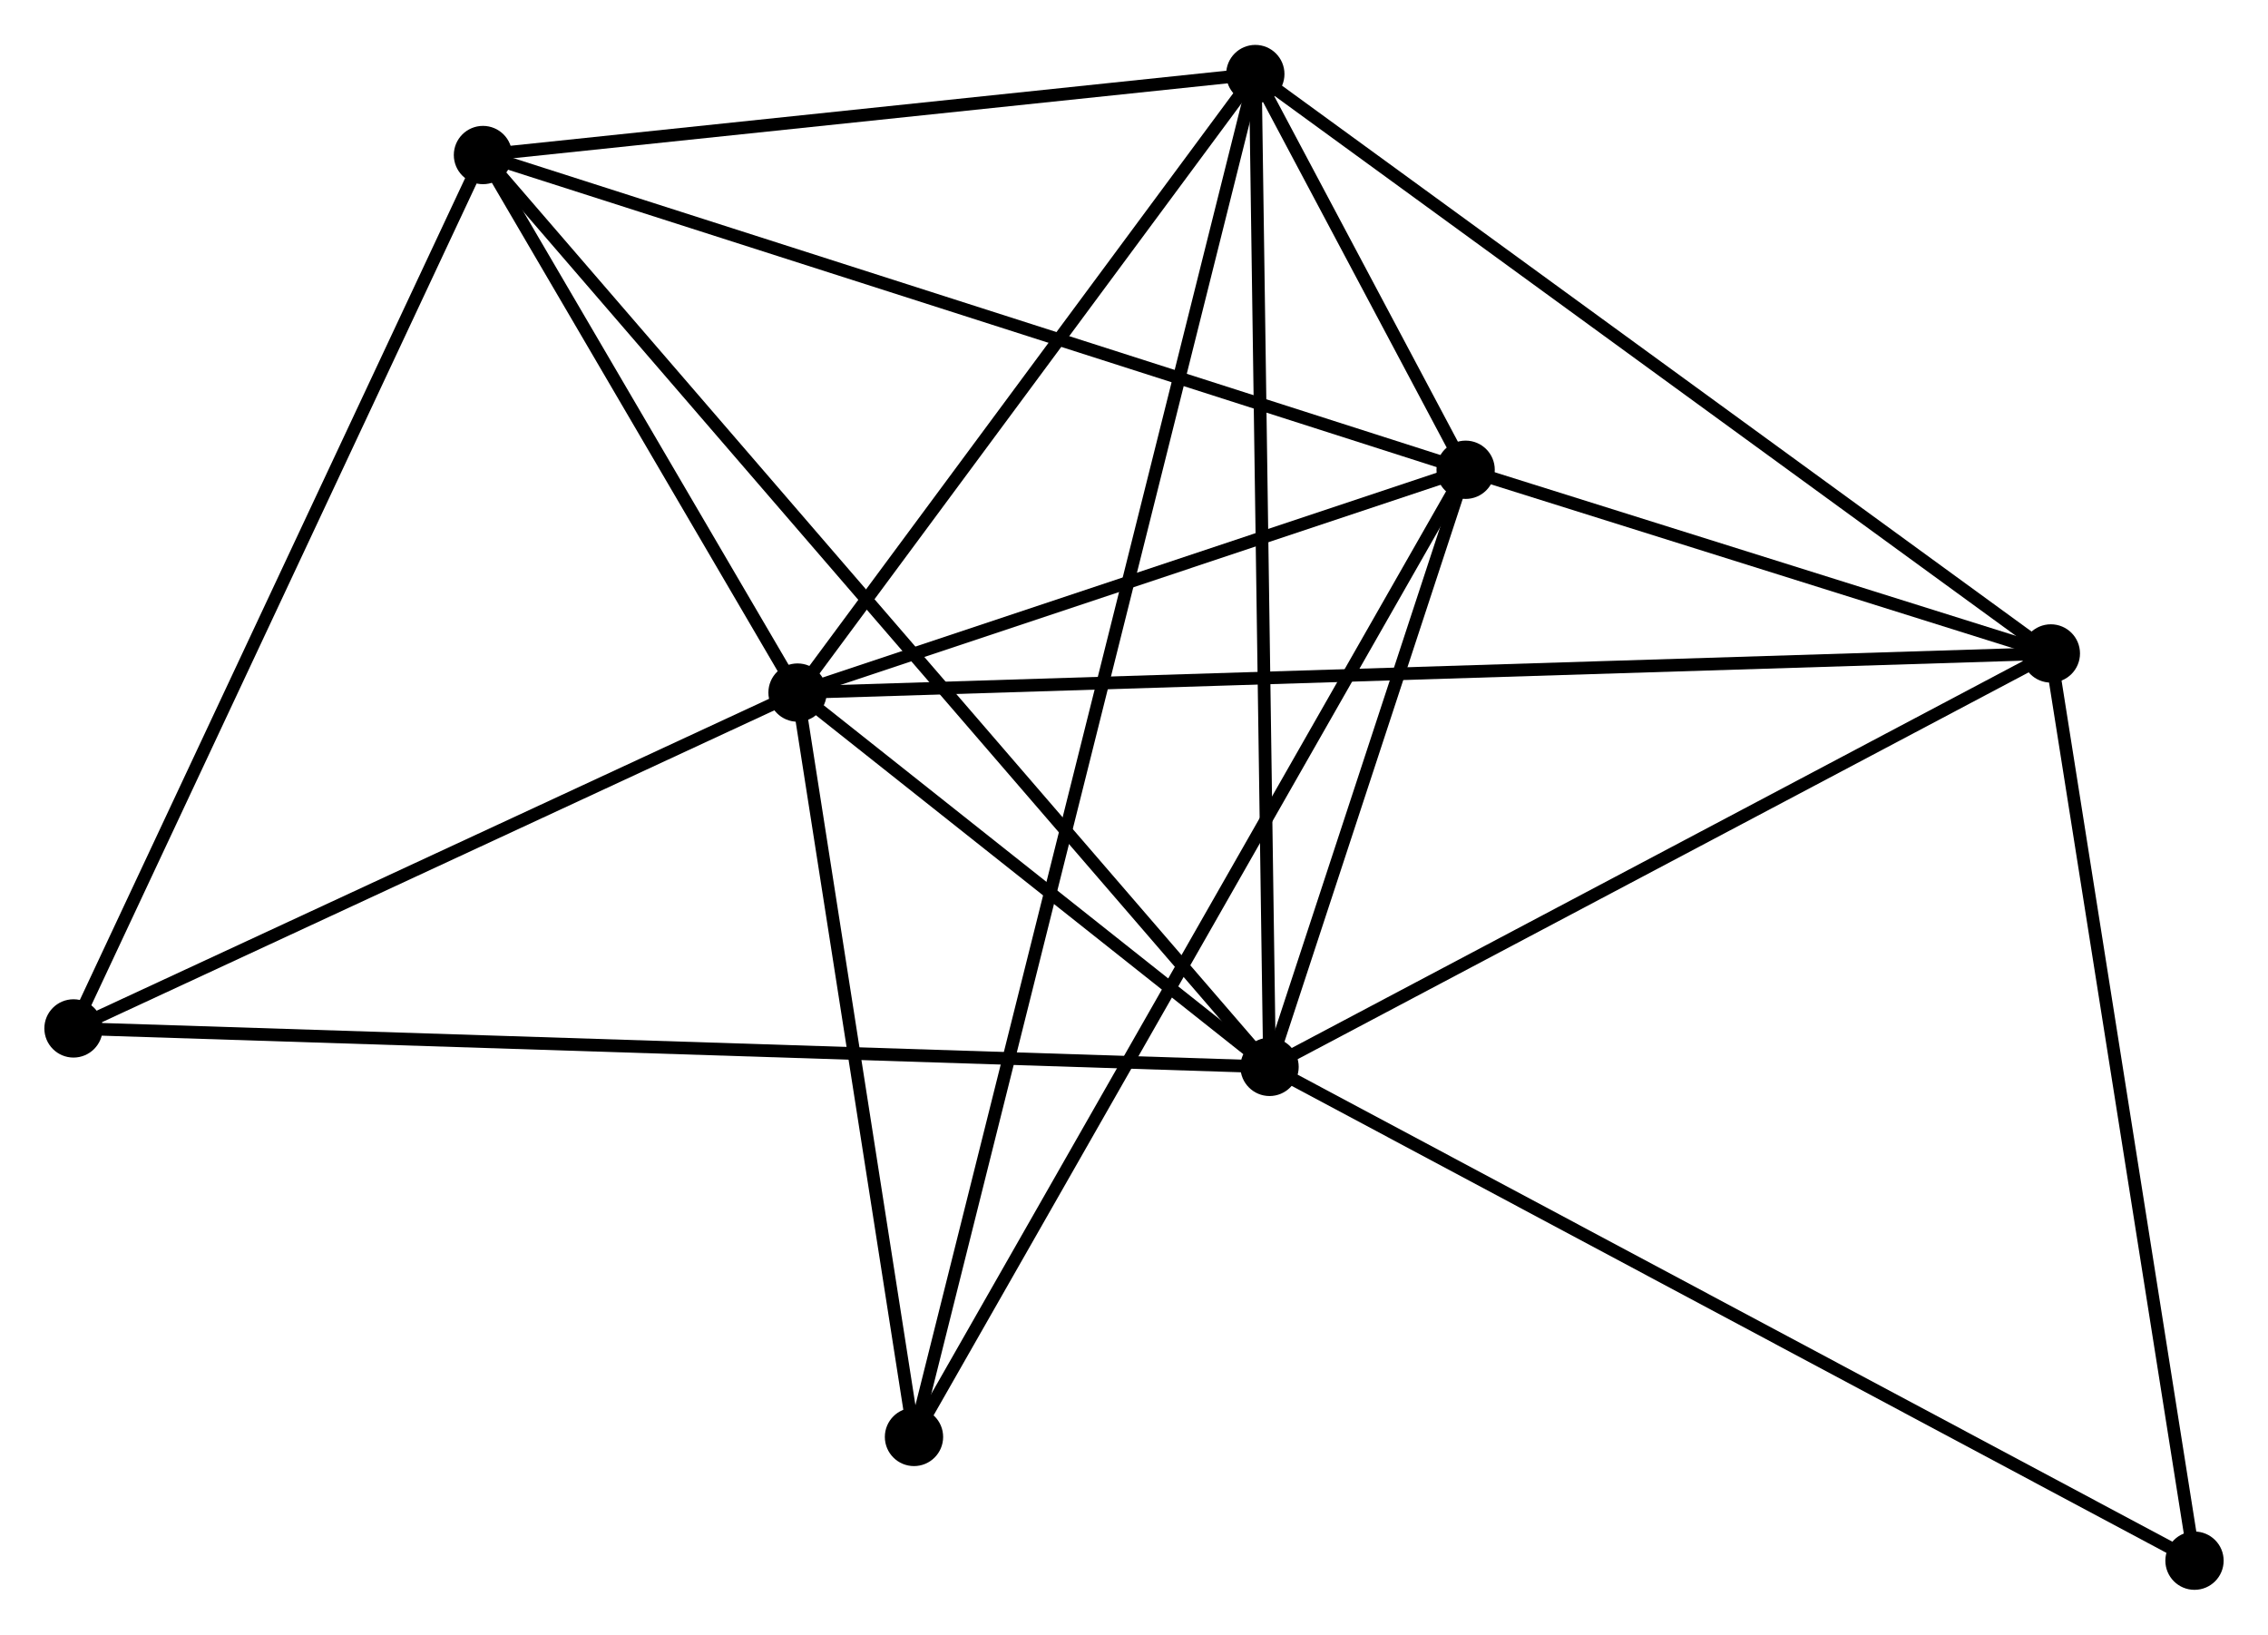 <?xml version="1.0" encoding="UTF-8" standalone="no"?>
<!DOCTYPE svg PUBLIC "-//W3C//DTD SVG 1.1//EN"
 "http://www.w3.org/Graphics/SVG/1.1/DTD/svg11.dtd">
<!-- Generated by graphviz version 2.36.0 (20140111.2315)
 -->
<!-- Title: %3 Pages: 1 -->
<svg width="179pt" height="129pt"
 viewBox="0.00 0.00 178.98 128.90" xmlns="http://www.w3.org/2000/svg" xmlns:xlink="http://www.w3.org/1999/xlink">
<g id="graph0" class="graph" transform="scale(1 1) rotate(0) translate(4 124.902)">
<title>%3</title>
<!-- 0 -->
<g id="node1" class="node"><title>0</title>
<ellipse fill="black" stroke="black" cx="96.187" cy="-40.763" rx="1.8" ry="1.8"/>
</g>
<!-- 1 -->
<g id="node2" class="node"><title>1</title>
<ellipse fill="black" stroke="black" cx="58.938" cy="-70.297" rx="1.8" ry="1.8"/>
</g>
<!-- 0&#45;&#45;1 -->
<g id="edge1" class="edge"><title>0&#45;&#45;1</title>
<path fill="none" stroke="black" d="M94.587,-42.032C88.46,-46.89 66.536,-64.273 60.491,-69.065"/>
</g>
<!-- 2 -->
<g id="node3" class="node"><title>2</title>
<ellipse fill="black" stroke="black" cx="111.661" cy="-87.878" rx="1.8" ry="1.8"/>
</g>
<!-- 0&#45;&#45;2 -->
<g id="edge2" class="edge"><title>0&#45;&#45;2</title>
<path fill="none" stroke="black" d="M96.852,-42.788C99.397,-50.538 108.505,-78.268 111.016,-85.914"/>
</g>
<!-- 3 -->
<g id="node4" class="node"><title>3</title>
<ellipse fill="black" stroke="black" cx="95.064" cy="-119.102" rx="1.8" ry="1.8"/>
</g>
<!-- 0&#45;&#45;3 -->
<g id="edge3" class="edge"><title>0&#45;&#45;3</title>
<path fill="none" stroke="black" d="M96.159,-42.7C96.004,-53.538 95.244,-106.572 95.091,-117.233"/>
</g>
<!-- 4 -->
<g id="node5" class="node"><title>4</title>
<ellipse fill="black" stroke="black" cx="157.844" cy="-73.385" rx="1.8" ry="1.8"/>
</g>
<!-- 0&#45;&#45;4 -->
<g id="edge4" class="edge"><title>0&#45;&#45;4</title>
<path fill="none" stroke="black" d="M97.966,-41.704C106.97,-46.468 147.432,-67.876 156.175,-72.502"/>
</g>
<!-- 5 -->
<g id="node6" class="node"><title>5</title>
<ellipse fill="black" stroke="black" cx="34.113" cy="-112.712" rx="1.8" ry="1.8"/>
</g>
<!-- 0&#45;&#45;5 -->
<g id="edge5" class="edge"><title>0&#45;&#45;5</title>
<path fill="none" stroke="black" d="M94.891,-42.266C86.812,-51.63 43.46,-101.878 35.402,-111.218"/>
</g>
<!-- 6 -->
<g id="node7" class="node"><title>6</title>
<ellipse fill="black" stroke="black" cx="1.8" cy="-43.798" rx="1.8" ry="1.8"/>
</g>
<!-- 0&#45;&#45;6 -->
<g id="edge6" class="edge"><title>0&#45;&#45;6</title>
<path fill="none" stroke="black" d="M94.216,-40.827C81.932,-41.222 16.013,-43.341 3.761,-43.735"/>
</g>
<!-- 8 -->
<g id="node8" class="node"><title>8</title>
<ellipse fill="black" stroke="black" cx="169.18" cy="-1.8" rx="1.8" ry="1.8"/>
</g>
<!-- 0&#45;&#45;8 -->
<g id="edge7" class="edge"><title>0&#45;&#45;8</title>
<path fill="none" stroke="black" d="M97.992,-39.8C108.09,-34.41 157.505,-8.032 167.439,-2.729"/>
</g>
<!-- 1&#45;&#45;2 -->
<g id="edge8" class="edge"><title>1&#45;&#45;2</title>
<path fill="none" stroke="black" d="M60.692,-70.882C68.697,-73.551 101.716,-84.562 109.846,-87.273"/>
</g>
<!-- 1&#45;&#45;3 -->
<g id="edge9" class="edge"><title>1&#45;&#45;3</title>
<path fill="none" stroke="black" d="M60.14,-71.921C65.625,-79.331 88.25,-109.896 93.82,-117.422"/>
</g>
<!-- 1&#45;&#45;4 -->
<g id="edge10" class="edge"><title>1&#45;&#45;4</title>
<path fill="none" stroke="black" d="M61.004,-70.361C73.875,-70.763 142.951,-72.92 155.79,-73.321"/>
</g>
<!-- 1&#45;&#45;5 -->
<g id="edge11" class="edge"><title>1&#45;&#45;5</title>
<path fill="none" stroke="black" d="M57.871,-72.119C53.788,-79.096 39.176,-104.06 35.148,-110.944"/>
</g>
<!-- 1&#45;&#45;6 -->
<g id="edge12" class="edge"><title>1&#45;&#45;6</title>
<path fill="none" stroke="black" d="M57.037,-69.415C48.362,-65.392 12.577,-48.796 3.767,-44.71"/>
</g>
<!-- 7 -->
<g id="node9" class="node"><title>7</title>
<ellipse fill="black" stroke="black" cx="68.128" cy="-11.564" rx="1.8" ry="1.8"/>
</g>
<!-- 1&#45;&#45;7 -->
<g id="edge13" class="edge"><title>1&#45;&#45;7</title>
<path fill="none" stroke="black" d="M59.244,-68.343C60.639,-59.425 66.394,-22.642 67.811,-13.585"/>
</g>
<!-- 2&#45;&#45;3 -->
<g id="edge14" class="edge"><title>2&#45;&#45;3</title>
<path fill="none" stroke="black" d="M110.769,-89.557C107.914,-94.928 99.017,-111.665 96.043,-117.26"/>
</g>
<!-- 2&#45;&#45;4 -->
<g id="edge15" class="edge"><title>2&#45;&#45;4</title>
<path fill="none" stroke="black" d="M113.646,-87.255C121.242,-84.872 148.424,-76.341 155.918,-73.99"/>
</g>
<!-- 2&#45;&#45;5 -->
<g id="edge16" class="edge"><title>2&#45;&#45;5</title>
<path fill="none" stroke="black" d="M109.744,-88.492C99.015,-91.928 46.516,-108.74 35.962,-112.12"/>
</g>
<!-- 2&#45;&#45;7 -->
<g id="edge17" class="edge"><title>2&#45;&#45;7</title>
<path fill="none" stroke="black" d="M110.752,-86.284C105.086,-76.353 74.683,-23.055 69.032,-13.149"/>
</g>
<!-- 3&#45;&#45;4 -->
<g id="edge18" class="edge"><title>3&#45;&#45;4</title>
<path fill="none" stroke="black" d="M96.616,-117.972C105.226,-111.702 147.066,-81.234 156.116,-74.644"/>
</g>
<!-- 3&#45;&#45;5 -->
<g id="edge19" class="edge"><title>3&#45;&#45;5</title>
<path fill="none" stroke="black" d="M93.036,-118.889C83.782,-117.919 45.609,-113.917 36.211,-112.932"/>
</g>
<!-- 3&#45;&#45;7 -->
<g id="edge20" class="edge"><title>3&#45;&#45;7</title>
<path fill="none" stroke="black" d="M94.596,-117.235C91.327,-104.183 71.92,-26.702 68.608,-13.482"/>
</g>
<!-- 4&#45;&#45;8 -->
<g id="edge21" class="edge"><title>4&#45;&#45;8</title>
<path fill="none" stroke="black" d="M158.171,-71.32C159.826,-60.867 167.266,-13.889 168.873,-3.738"/>
</g>
<!-- 5&#45;&#45;6 -->
<g id="edge22" class="edge"><title>5&#45;&#45;6</title>
<path fill="none" stroke="black" d="M33.314,-111.009C28.882,-101.557 7.347,-55.629 2.689,-45.695"/>
</g>
</g>
</svg>
